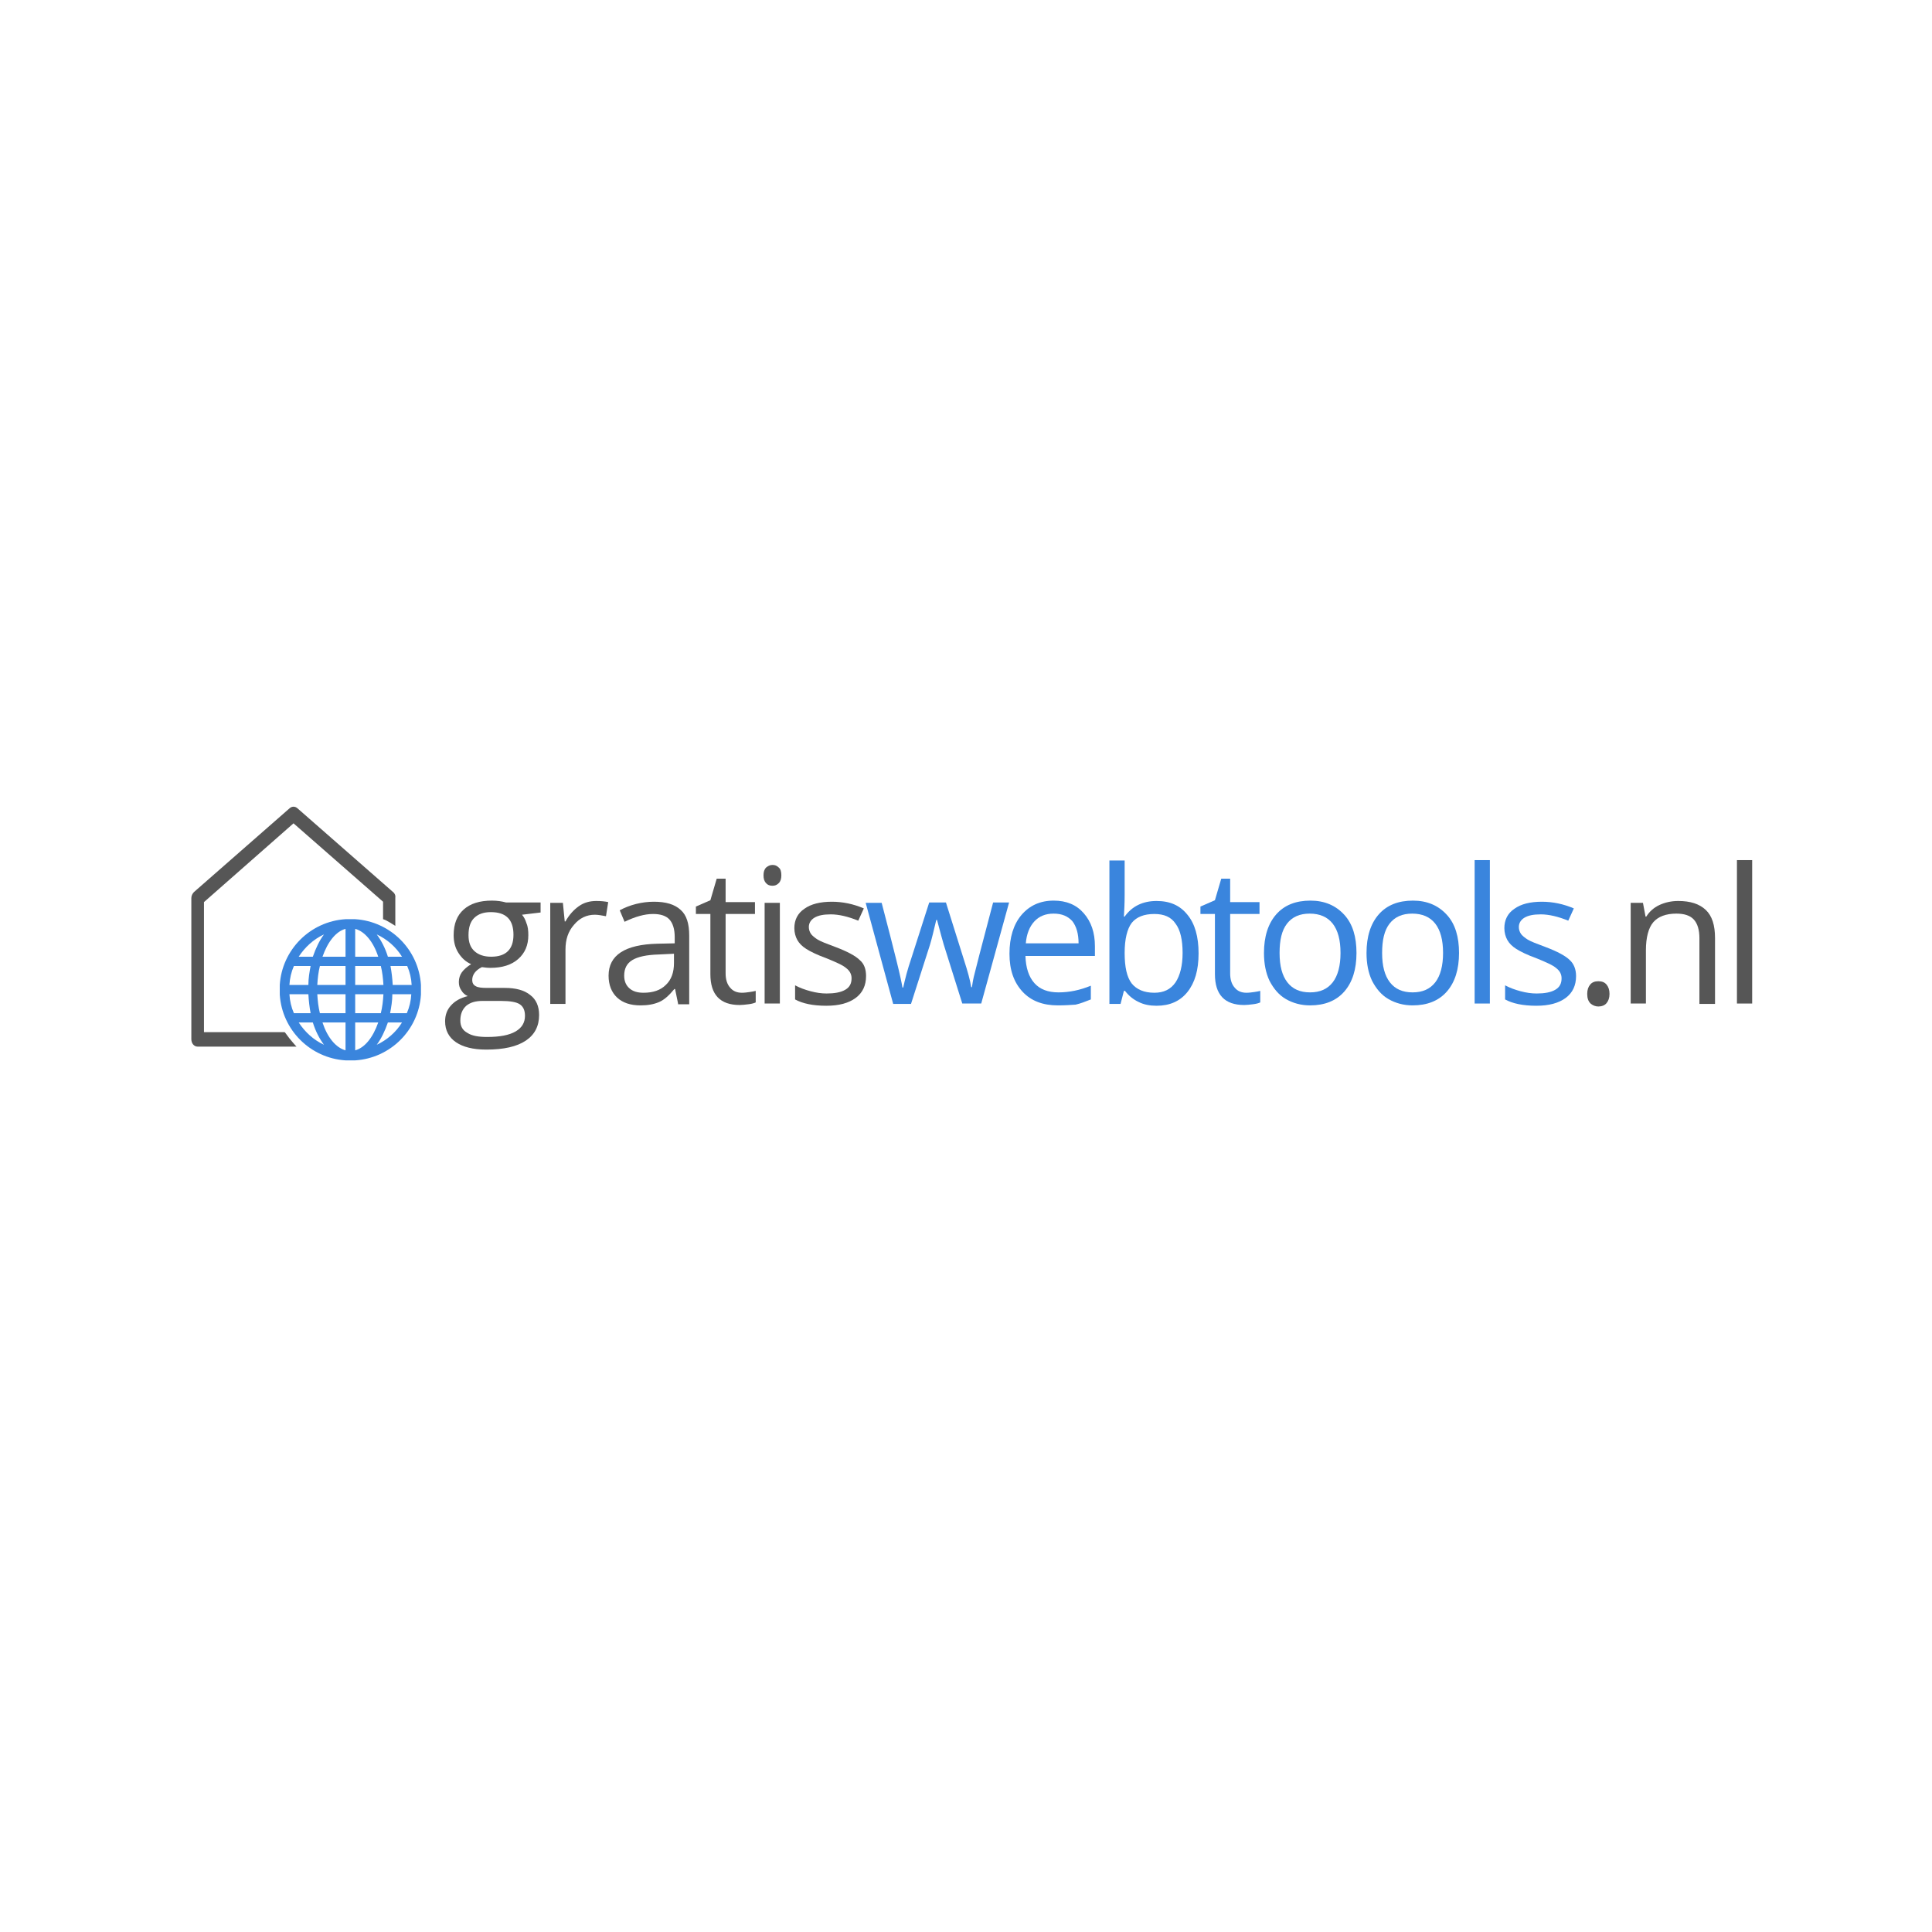 <?xml version="1.0" encoding="utf-8"?>
<!-- Generator: Adobe Illustrator 22.0.1, SVG Export Plug-In . SVG Version: 6.00 Build 0)  -->
<svg version="1.1" id="Layer_1" xmlns="http://www.w3.org/2000/svg" xmlns:xlink="http://www.w3.org/1999/xlink" x="0px" y="0px"
	 viewBox="0 0 520 520" style="enable-background:new 0 0 520 520;" xml:space="preserve">
<style type="text/css">
	.st0{fill:#FFFFFF;}
	.st1{fill:#565656;}
	.st2{fill:#3A85DD;}
</style>
<g>
	<rect class="st0" width="520" height="520"/>
</g>
<path class="st1" d="M105.8,240.1L80,217.5c-0.6-0.5-1.4-0.5-2,0l-25.8,22.6c-0.4,0.4-0.7,1-0.7,1.6v38c0,1.1,0.7,2,1.7,2h26.6
	l-0.8-0.9c-0.8-0.9-1.5-1.8-2.2-2.8l-0.2-0.2H54.9v-35L79,221.6l24.1,21.1v4.7l0.3,0.1c0.8,0.3,1.5,0.8,2.2,1.2l0.8,0.5v-7.6
	C106.5,241.1,106.3,240.5,105.8,240.1z"/>
<g>
	<path class="st1" d="M145.5,243v2.6l-5,0.6c0.5,0.6,0.9,1.3,1.2,2.3c0.4,0.9,0.5,2,0.5,3.2c0,2.7-0.9,4.8-2.7,6.4
		c-1.8,1.6-4.3,2.4-7.5,2.4c-0.8,0-1.6-0.1-2.3-0.2c-1.8,0.9-2.6,2.1-2.6,3.5c0,0.7,0.3,1.3,0.9,1.6c0.6,0.4,1.7,0.5,3.1,0.5h4.8
		c2.9,0,5.2,0.6,6.8,1.9c1.6,1.2,2.4,3,2.4,5.4c0,3-1.2,5.3-3.6,6.9c-2.4,1.6-5.9,2.4-10.6,2.4c-3.6,0-6.3-0.7-8.2-2
		c-1.9-1.3-2.9-3.2-2.9-5.6c0-1.7,0.5-3.1,1.6-4.3c1.1-1.2,2.5-2,4.5-2.5c-0.7-0.3-1.3-0.8-1.7-1.5c-0.5-0.7-0.7-1.4-0.7-2.3
		c0-1,0.3-1.9,0.8-2.6c0.5-0.7,1.4-1.5,2.5-2.2c-1.4-0.6-2.5-1.6-3.4-3c-0.9-1.4-1.3-3-1.3-4.8c0-3,0.9-5.3,2.7-6.9s4.3-2.4,7.6-2.4
		c1.4,0,2.7,0.2,3.8,0.5H145.5z M123.9,274.7c0,1.5,0.6,2.6,1.9,3.3c1.2,0.8,3,1.1,5.3,1.1c3.5,0,6-0.5,7.7-1.5
		c1.7-1,2.5-2.4,2.5-4.2c0-1.5-0.5-2.5-1.4-3.1c-0.9-0.6-2.6-0.9-5.1-0.9h-4.9c-1.9,0-3.3,0.4-4.4,1.3
		C124.4,271.7,123.9,273,123.9,274.7z M126.1,251.7c0,1.9,0.5,3.3,1.6,4.3c1.1,1,2.6,1.5,4.5,1.5c4,0,6-2,6-5.9c0-4.1-2-6.1-6.1-6.1
		c-1.9,0-3.4,0.5-4.5,1.6C126.6,248.1,126.1,249.6,126.1,251.7z"/>
	<path class="st1" d="M160.5,242.5c1.2,0,2.3,0.1,3.2,0.3l-0.6,3.8c-1.1-0.2-2.1-0.4-3-0.4c-2.2,0-4.1,0.9-5.6,2.7
		c-1.6,1.8-2.3,4-2.3,6.7v14.6h-4.1V243h3.4l0.5,5h0.2c1-1.8,2.2-3.1,3.6-4.1S158.8,242.5,160.5,242.5z"/>
	<path class="st1" d="M182.5,270.1l-0.8-3.9h-0.2c-1.4,1.7-2.7,2.9-4.1,3.5s-3,0.9-5,0.9c-2.7,0-4.8-0.7-6.3-2.1s-2.3-3.4-2.3-5.9
		c0-5.5,4.4-8.4,13.2-8.6l4.6-0.1v-1.7c0-2.1-0.5-3.7-1.4-4.7s-2.4-1.5-4.4-1.5c-2.3,0-4.8,0.7-7.7,2.1l-1.3-3.1
		c1.3-0.7,2.8-1.3,4.4-1.7c1.6-0.4,3.2-0.6,4.8-0.6c3.2,0,5.6,0.7,7.2,2.2c1.6,1.4,2.3,3.7,2.3,6.9v18.5H182.5z M173.2,267.2
		c2.6,0,4.6-0.7,6-2.1c1.5-1.4,2.2-3.4,2.2-5.9v-2.5l-4.1,0.2c-3.3,0.1-5.6,0.6-7.1,1.5s-2.2,2.3-2.2,4.2c0,1.5,0.5,2.6,1.4,3.4
		S171.5,267.2,173.2,267.2z"/>
	<path class="st1" d="M199.7,267.2c0.7,0,1.4-0.1,2.1-0.2c0.7-0.1,1.2-0.2,1.6-0.3v3.1c-0.4,0.2-1.1,0.4-2,0.5
		c-0.9,0.1-1.6,0.2-2.3,0.2c-5.3,0-7.9-2.8-7.9-8.3v-16.2h-3.9v-2l3.9-1.7l1.7-5.8h2.4v6.3h7.9v3.2h-7.9v16c0,1.6,0.4,2.9,1.2,3.8
		C197.3,266.8,198.4,267.2,199.7,267.2z"/>
	<path class="st1" d="M205.5,235.6c0-0.9,0.2-1.6,0.7-2.1c0.5-0.4,1-0.7,1.7-0.7c0.7,0,1.2,0.2,1.7,0.7c0.5,0.4,0.7,1.1,0.7,2.1
		c0,0.9-0.2,1.6-0.7,2.1c-0.5,0.5-1,0.7-1.7,0.7c-0.7,0-1.3-0.2-1.7-0.7C205.7,237.2,205.5,236.5,205.5,235.6z M209.9,270.1h-4.1
		V243h4.1V270.1z"/>
	<path class="st1" d="M233.1,262.7c0,2.5-0.9,4.5-2.8,5.9c-1.9,1.4-4.5,2.1-7.9,2.1c-3.6,0-6.4-0.6-8.4-1.7v-3.8
		c1.3,0.7,2.7,1.2,4.2,1.6c1.5,0.4,2.9,0.6,4.3,0.6c2.1,0,3.8-0.3,5-1s1.7-1.7,1.7-3.1c0-1.1-0.5-2-1.4-2.7
		c-0.9-0.8-2.7-1.6-5.4-2.7c-2.5-0.9-4.3-1.8-5.4-2.5c-1.1-0.7-1.9-1.5-2.4-2.4c-0.5-0.9-0.8-2-0.8-3.2c0-2.2,0.9-4,2.7-5.2
		c1.8-1.3,4.3-1.9,7.4-1.9c2.9,0,5.8,0.6,8.6,1.8l-1.5,3.3c-2.7-1.1-5.2-1.7-7.4-1.7c-2,0-3.4,0.3-4.4,0.9c-1,0.6-1.5,1.5-1.5,2.5
		c0,0.7,0.2,1.3,0.6,1.9c0.4,0.5,1,1,1.8,1.5c0.8,0.5,2.4,1.1,4.8,2c3.2,1.2,5.4,2.4,6.5,3.5C232.6,259.4,233.1,260.9,233.1,262.7z"
		/>
	<path class="st2" d="M259,270.1l-5-15.9c-0.3-1-0.9-3.2-1.8-6.6H252c-0.7,2.9-1.2,5.1-1.7,6.7l-5.1,15.9h-4.8L233,243h4.3
		c1.8,6.8,3.1,12,4,15.6c0.9,3.6,1.4,6,1.6,7.2h0.2c0.2-0.9,0.5-2.2,0.9-3.7c0.4-1.5,0.8-2.7,1.1-3.6l5-15.6h4.5l4.9,15.6
		c0.9,2.8,1.6,5.2,1.9,7.2h0.2c0.1-0.6,0.2-1.5,0.5-2.8s2-7.9,5.2-20h4.3l-7.5,27.2H259z"/>
	<path class="st2" d="M284.7,270.6c-4,0-7.2-1.2-9.5-3.7s-3.5-5.8-3.5-10.2c0-4.4,1.1-7.9,3.2-10.4c2.2-2.6,5.1-3.9,8.7-3.9
		c3.4,0,6.1,1.1,8.1,3.4s3,5.2,3,8.9v2.6H276c0.1,3.2,0.9,5.6,2.4,7.3c1.5,1.7,3.7,2.5,6.5,2.5c2.9,0,5.8-0.6,8.7-1.8v3.7
		c-1.5,0.6-2.8,1.1-4.1,1.4C288.1,270.5,286.6,270.6,284.7,270.6z M283.6,245.9c-2.2,0-3.9,0.7-5.2,2.1s-2.1,3.4-2.3,5.9h14.2
		c0-2.6-0.6-4.6-1.7-6C287.4,246.6,285.8,245.9,283.6,245.9z"/>
	<path class="st2" d="M311.3,242.5c3.6,0,6.3,1.2,8.3,3.7c2,2.4,3,5.9,3,10.4c0,4.5-1,7.9-3,10.4c-2,2.5-4.8,3.7-8.3,3.7
		c-1.8,0-3.4-0.3-4.8-1c-1.5-0.7-2.7-1.7-3.7-3h-0.3l-0.9,3.5h-3v-38.6h4.1v9.4c0,2.1-0.1,4-0.2,5.7h0.2
		C304.7,243.9,307.6,242.5,311.3,242.5z M310.7,246c-2.8,0-4.8,0.8-6.1,2.4c-1.2,1.6-1.9,4.3-1.9,8.1s0.6,6.5,1.9,8.2
		c1.3,1.6,3.3,2.5,6.1,2.5c2.5,0,4.4-0.9,5.7-2.8c1.2-1.8,1.9-4.5,1.9-7.9c0-3.5-0.6-6.2-1.9-7.9C315.2,246.8,313.3,246,310.7,246z"
		/>
	<path class="st2" d="M335.5,267.2c0.7,0,1.4-0.1,2.1-0.2c0.7-0.1,1.2-0.2,1.6-0.3v3.1c-0.4,0.2-1.1,0.4-2,0.5
		c-0.9,0.1-1.6,0.2-2.3,0.2c-5.3,0-7.9-2.8-7.9-8.3v-16.2h-3.9v-2l3.9-1.7l1.7-5.8h2.4v6.3h7.9v3.2h-7.9v16c0,1.6,0.4,2.9,1.2,3.8
		C333.1,266.8,334.2,267.2,335.5,267.2z"/>
	<path class="st2" d="M365.1,256.5c0,4.4-1.1,7.9-3.3,10.4s-5.3,3.7-9.2,3.7c-2.4,0-4.6-0.6-6.5-1.7c-1.9-1.1-3.3-2.8-4.4-4.9
		c-1-2.1-1.5-4.6-1.5-7.5c0-4.4,1.1-7.9,3.3-10.4c2.2-2.5,5.3-3.7,9.2-3.7c3.8,0,6.8,1.3,9.1,3.8S365.1,252.2,365.1,256.5z
		 M344.4,256.5c0,3.5,0.7,6.1,2.1,7.9c1.4,1.8,3.4,2.7,6.1,2.7s4.7-0.9,6.1-2.7c1.4-1.8,2.1-4.5,2.1-7.9c0-3.5-0.7-6.1-2.1-7.9
		s-3.5-2.7-6.2-2.7c-2.7,0-4.7,0.9-6.1,2.7S344.4,253,344.4,256.5z"/>
	<path class="st2" d="M392.7,256.5c0,4.4-1.1,7.9-3.3,10.4s-5.3,3.7-9.2,3.7c-2.4,0-4.6-0.6-6.5-1.7c-1.9-1.1-3.3-2.8-4.4-4.9
		c-1-2.1-1.5-4.6-1.5-7.5c0-4.4,1.1-7.9,3.3-10.4c2.2-2.5,5.3-3.7,9.2-3.7c3.8,0,6.8,1.3,9.1,3.8S392.7,252.2,392.7,256.5z
		 M372,256.5c0,3.5,0.7,6.1,2.1,7.9c1.4,1.8,3.4,2.7,6.1,2.7s4.7-0.9,6.1-2.7c1.4-1.8,2.1-4.5,2.1-7.9c0-3.5-0.7-6.1-2.1-7.9
		s-3.5-2.7-6.2-2.7c-2.7,0-4.7,0.9-6.1,2.7S372,253,372,256.5z"/>
	<path class="st2" d="M401,270.1h-4.1v-38.6h4.1V270.1z"/>
	<path class="st2" d="M424.2,262.7c0,2.5-0.9,4.5-2.8,5.9c-1.9,1.4-4.5,2.1-7.9,2.1c-3.6,0-6.4-0.6-8.4-1.7v-3.8
		c1.3,0.7,2.7,1.2,4.2,1.6c1.5,0.4,2.9,0.6,4.3,0.6c2.1,0,3.8-0.3,5-1c1.2-0.7,1.7-1.7,1.7-3.1c0-1.1-0.5-2-1.4-2.7
		c-0.9-0.8-2.7-1.6-5.4-2.7c-2.5-0.9-4.3-1.8-5.4-2.5c-1.1-0.7-1.9-1.5-2.4-2.4c-0.5-0.9-0.8-2-0.8-3.2c0-2.2,0.9-4,2.7-5.2
		c1.8-1.3,4.3-1.9,7.4-1.9c2.9,0,5.8,0.6,8.6,1.8l-1.5,3.3c-2.7-1.1-5.2-1.7-7.4-1.7c-2,0-3.4,0.3-4.4,0.9c-1,0.6-1.5,1.5-1.5,2.5
		c0,0.7,0.2,1.3,0.6,1.9c0.4,0.5,1,1,1.8,1.5c0.8,0.5,2.4,1.1,4.8,2c3.2,1.2,5.4,2.4,6.5,3.5C423.6,259.4,424.2,260.9,424.2,262.7z"
		/>
	<path class="st1" d="M427.2,267.5c0-1.1,0.3-1.9,0.8-2.5s1.2-0.9,2.2-0.9c1,0,1.7,0.3,2.2,0.9s0.8,1.4,0.8,2.5
		c0,1.1-0.3,1.9-0.8,2.5c-0.5,0.6-1.3,0.9-2.2,0.9c-0.8,0-1.5-0.3-2.1-0.8C427.5,269.5,427.2,268.7,427.2,267.5z"/>
	<path class="st1" d="M457.4,270.1v-17.6c0-2.2-0.5-3.9-1.5-5c-1-1.1-2.6-1.6-4.7-1.6c-2.8,0-4.9,0.8-6.2,2.3c-1.3,1.5-2,4.1-2,7.6
		v14.3h-4.1V243h3.3l0.7,3.7h0.2c0.8-1.3,2-2.4,3.5-3.1c1.5-0.7,3.2-1.1,5.1-1.1c3.3,0,5.7,0.8,7.4,2.4c1.7,1.6,2.5,4.1,2.5,7.6
		v17.7H457.4z"/>
	<path class="st1" d="M471.6,270.1h-4.1v-38.6h4.1V270.1z"/>
</g>
<g>
	<path class="st2" d="M113.3,265.1c-0.6-9.5-8.2-17.1-17.7-17.7v0h-1.3H93v0c-9.5,0.6-17.1,8.2-17.7,17.7h0v1.3v1.3h0
		c0.6,9.5,8.2,17.1,17.7,17.7v0h1.3h1.3v0c9.5-0.6,17.1-8.2,17.7-17.7h0v-1.3L113.3,265.1L113.3,265.1z M87.2,251.5
		c-1.2,1.6-2.2,3.7-3,6h-3.8C82.1,254.9,84.4,252.8,87.2,251.5z M79.1,260h4.5c-0.3,1.6-0.6,3.3-0.6,5.1h-5.1
		C78,263.3,78.4,261.6,79.1,260z M77.9,267.6h5.1c0.1,1.8,0.3,3.5,0.6,5.1h-4.5C78.4,271.1,78,269.4,77.9,267.6z M80.4,275.2h3.8
		c0.7,2.3,1.8,4.4,3,6C84.4,279.9,82.1,277.8,80.4,275.2z M93,282.7c-2.6-0.7-4.9-3.5-6.2-7.5H93V282.7z M93,272.7h-6.9
		c-0.4-1.6-0.6-3.3-0.7-5.1H93V272.7z M93,265.1h-7.6c0.1-1.8,0.3-3.5,0.7-5.1H93V265.1z M93,257.5h-6.2c1.4-4,3.6-6.8,6.2-7.5
		V257.5z M108.2,257.5h-3.8c-0.7-2.3-1.8-4.4-3-6C104.2,252.8,106.6,254.9,108.2,257.5z M95.6,250c2.6,0.7,4.9,3.5,6.2,7.5h-6.2V250
		z M95.6,260h6.9c0.4,1.6,0.6,3.3,0.7,5.1h-7.6V260z M95.6,267.6h7.6c-0.1,1.8-0.3,3.5-0.7,5.1h-6.9V267.6z M95.6,282.7v-7.5h6.2
		C100.4,279.2,98.2,282,95.6,282.7z M101.4,281.2c1.2-1.6,2.2-3.7,3-6h3.8C106.6,277.8,104.2,279.9,101.4,281.2z M109.5,272.7h-4.5
		c0.3-1.6,0.6-3.3,0.6-5.1h5.1C110.6,269.4,110.2,271.1,109.5,272.7z M105.7,265.1c-0.1-1.8-0.3-3.5-0.6-5.1h4.5
		c0.7,1.6,1.1,3.3,1.2,5.1H105.7z"/>
</g>
</svg>
